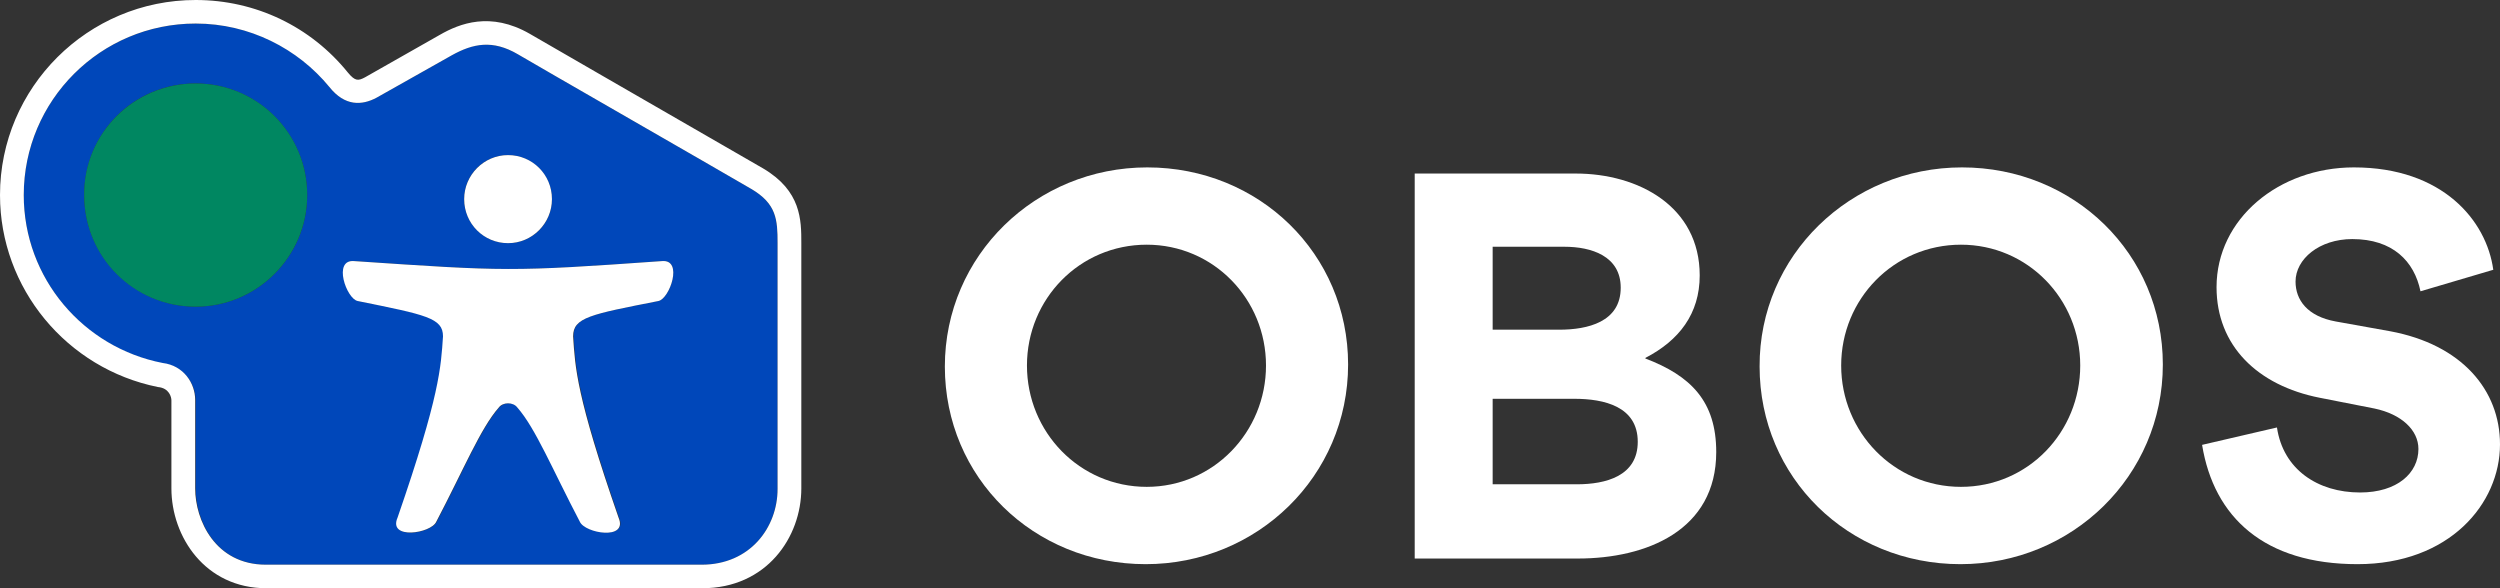 <svg width="170" height="40" viewBox="0 0 170 40" fill="none" xmlns="http://www.w3.org/2000/svg">
<rect x="0" y="0" width="170" height="40" fill="#333333" stroke="none"/>
<path fill-rule="evenodd" clip-rule="evenodd" d="M52.875 33.212V16.536C52.875 14.97 52.805 13.856 51.084 12.846C50.039 12.234 46.424 10.154 42.904 8.128C39.214 6.004 35.628 3.94 35.215 3.69C33.459 2.681 32.125 2.959 30.721 3.76C30.599 3.827 30.209 4.047 29.623 4.379C28.683 4.91 27.239 5.727 25.595 6.649C24.612 7.172 23.453 7.241 22.4 5.918C20.258 3.273 16.958 1.602 13.306 1.602C6.846 1.602 1.615 6.823 1.615 13.264C1.615 18.938 5.688 23.673 11.095 24.717C12.499 24.891 13.306 26.11 13.306 27.224V33.212C13.306 35.37 14.641 38.399 18.116 38.399H47.749C51.049 38.399 52.875 35.823 52.875 33.212ZM13.306 5.674C17.484 5.674 20.89 9.086 20.89 13.264C20.89 17.441 17.484 20.853 13.306 20.853C9.128 20.853 5.723 17.441 5.723 13.264C5.723 9.051 9.093 5.674 13.306 5.674ZM34.548 10.548C36.198 10.548 37.532 11.906 37.532 13.542C37.532 15.213 36.198 16.536 34.548 16.536C32.898 16.536 31.564 15.178 31.564 13.542C31.564 11.871 32.898 10.548 34.548 10.548ZM44.764 20.47C45.537 20.331 46.485 17.615 45.01 17.755C34.801 18.478 34.414 18.451 24.454 17.777H24.454L24.12 17.755C22.645 17.615 23.593 20.331 24.366 20.47L24.634 20.523C29.012 21.384 30.159 21.609 30.159 22.872L30.149 23.019C30.014 25.087 29.882 27.102 27.069 35.196C26.402 36.762 29.351 36.275 29.703 35.474C30.27 34.392 30.772 33.378 31.23 32.451L31.23 32.451C32.276 30.337 33.096 28.679 33.951 27.711C34.267 27.328 34.934 27.328 35.215 27.711C36.069 28.679 36.889 30.337 37.935 32.451L37.935 32.451C38.394 33.378 38.896 34.392 39.463 35.474C39.814 36.275 42.763 36.728 42.096 35.196C39.286 27.075 39.152 25.056 39.017 23.022L39.007 22.872C38.972 21.609 40.119 21.384 44.498 20.523L44.764 20.47Z" fill="#0047BA"/>
<path d="M169.543 18.345L164.593 19.808C164.172 17.754 162.697 16.257 159.959 16.257C157.712 16.257 156.097 17.614 156.097 19.146C156.097 20.399 156.904 21.513 158.835 21.861L162.522 22.523C167.402 23.428 170 26.526 170 30.217C170 34.255 166.559 38.363 160.31 38.363C153.99 38.363 150.549 35.195 149.742 30.251L154.833 29.068C155.254 31.922 157.606 33.489 160.485 33.489C163.013 33.489 164.453 32.166 164.453 30.53C164.453 29.242 163.294 28.163 161.468 27.78L157.747 27.049C153.498 26.213 150.725 23.498 150.725 19.529C150.725 14.864 154.973 11.383 160.064 11.383C166.103 11.383 169.087 15.003 169.543 18.345Z" fill="white"/>
<path fill-rule="evenodd" clip-rule="evenodd" d="M147.073 24.786C147.073 17.266 141.035 11.383 133.416 11.383C125.832 11.383 119.618 17.371 119.653 24.925C119.653 32.479 125.692 38.363 133.311 38.363C140.894 38.363 147.073 32.375 147.073 24.786ZM133.346 16.639C137.875 16.639 141.456 20.329 141.456 24.855C141.456 29.381 137.91 33.106 133.346 33.106C128.781 33.106 125.2 29.381 125.2 24.855C125.2 20.329 128.781 16.639 133.346 16.639Z" fill="white"/>
<path fill-rule="evenodd" clip-rule="evenodd" d="M116.704 30.739C116.704 27.293 114.984 25.552 111.859 24.368H111.894V24.333C114.176 23.15 115.58 21.34 115.58 18.729C115.58 14.029 111.402 11.801 107.154 11.801H96.2V37.98H107.295C111.964 37.98 116.704 36.065 116.704 30.739ZM110.209 19.564C110.209 17.405 108.207 16.779 106.382 16.779H101.501V22.419H106.031C107.962 22.419 110.209 21.896 110.209 19.564ZM107.224 32.932C109.19 32.932 111.367 32.375 111.367 30.043C111.367 27.64 109.085 27.118 107.049 27.118H101.501V32.932H107.224Z" fill="white"/>
<path fill-rule="evenodd" clip-rule="evenodd" d="M91.671 24.786C91.671 17.266 85.632 11.383 78.013 11.383C70.43 11.383 64.25 17.371 64.25 24.925C64.25 32.479 70.289 38.363 77.908 38.363C85.492 38.363 91.671 32.375 91.671 24.786ZM77.978 16.639C82.507 16.639 86.088 20.329 86.088 24.855C86.088 29.381 82.507 33.106 77.978 33.106C73.414 33.106 69.833 29.381 69.833 24.855C69.833 20.329 73.414 16.639 77.978 16.639Z" fill="white"/>
<path fill-rule="evenodd" clip-rule="evenodd" d="M54.49 33.212V16.536C54.49 14.97 54.49 12.985 51.892 11.453L40.903 5.117L36.022 2.298C33.354 0.766 31.247 1.601 29.913 2.367L24.822 5.257C24.366 5.5 24.155 5.535 23.664 4.943C21.136 1.81 17.379 0 13.306 0C5.969 0 0 5.953 0 13.264C0 19.6 4.529 25.065 10.743 26.319C11.516 26.388 11.656 27.015 11.656 27.224V33.212C11.656 36.484 13.938 40 18.116 40H47.749C52.138 40 54.49 36.519 54.49 33.212ZM52.875 16.536V33.246C52.875 35.857 51.014 38.399 47.714 38.399H18.081C14.641 38.399 13.271 35.37 13.271 33.212V27.189C13.271 26.075 12.499 24.856 11.059 24.682C5.688 23.638 1.615 18.938 1.615 13.264C1.615 6.823 6.846 1.601 13.306 1.601C16.958 1.601 20.258 3.307 22.4 5.918C23.453 7.241 24.612 7.171 25.595 6.649C27.239 5.727 28.683 4.91 29.623 4.379C30.209 4.047 30.599 3.827 30.721 3.76C32.16 2.959 33.494 2.681 35.215 3.69C35.628 3.94 39.214 6.004 42.904 8.128C46.424 10.154 50.039 12.234 51.084 12.846C52.805 13.856 52.875 14.935 52.875 16.536Z" fill="white"/>
<path d="M45.01 17.755C46.485 17.616 45.537 20.331 44.764 20.471C40.165 21.376 38.971 21.585 38.971 22.873C39.112 24.996 39.182 26.911 42.061 35.196C42.728 36.763 39.779 36.276 39.428 35.475C37.567 31.924 36.408 29.104 35.18 27.712C34.899 27.329 34.197 27.329 33.916 27.712C32.687 29.104 31.528 31.924 29.667 35.475C29.316 36.276 26.367 36.728 27.034 35.196C29.913 26.876 29.983 24.961 30.124 22.873C30.124 21.619 28.965 21.41 24.331 20.471C23.558 20.331 22.61 17.616 24.085 17.755C34.407 18.451 34.688 18.486 45.01 17.755Z" fill="white"/>
<path d="M34.548 10.547C36.198 10.547 37.532 11.87 37.532 13.541C37.532 15.177 36.198 16.535 34.548 16.535C32.898 16.535 31.564 15.212 31.564 13.541C31.564 11.905 32.898 10.547 34.548 10.547Z" fill="white"/>
<path d="M13.307 5.676C17.485 5.676 20.89 9.053 20.89 13.265C20.89 17.442 17.485 20.854 13.307 20.854C9.093 20.854 5.723 17.477 5.723 13.265C5.688 9.087 9.093 5.676 13.307 5.676Z" fill="#008761"/>
</svg>
